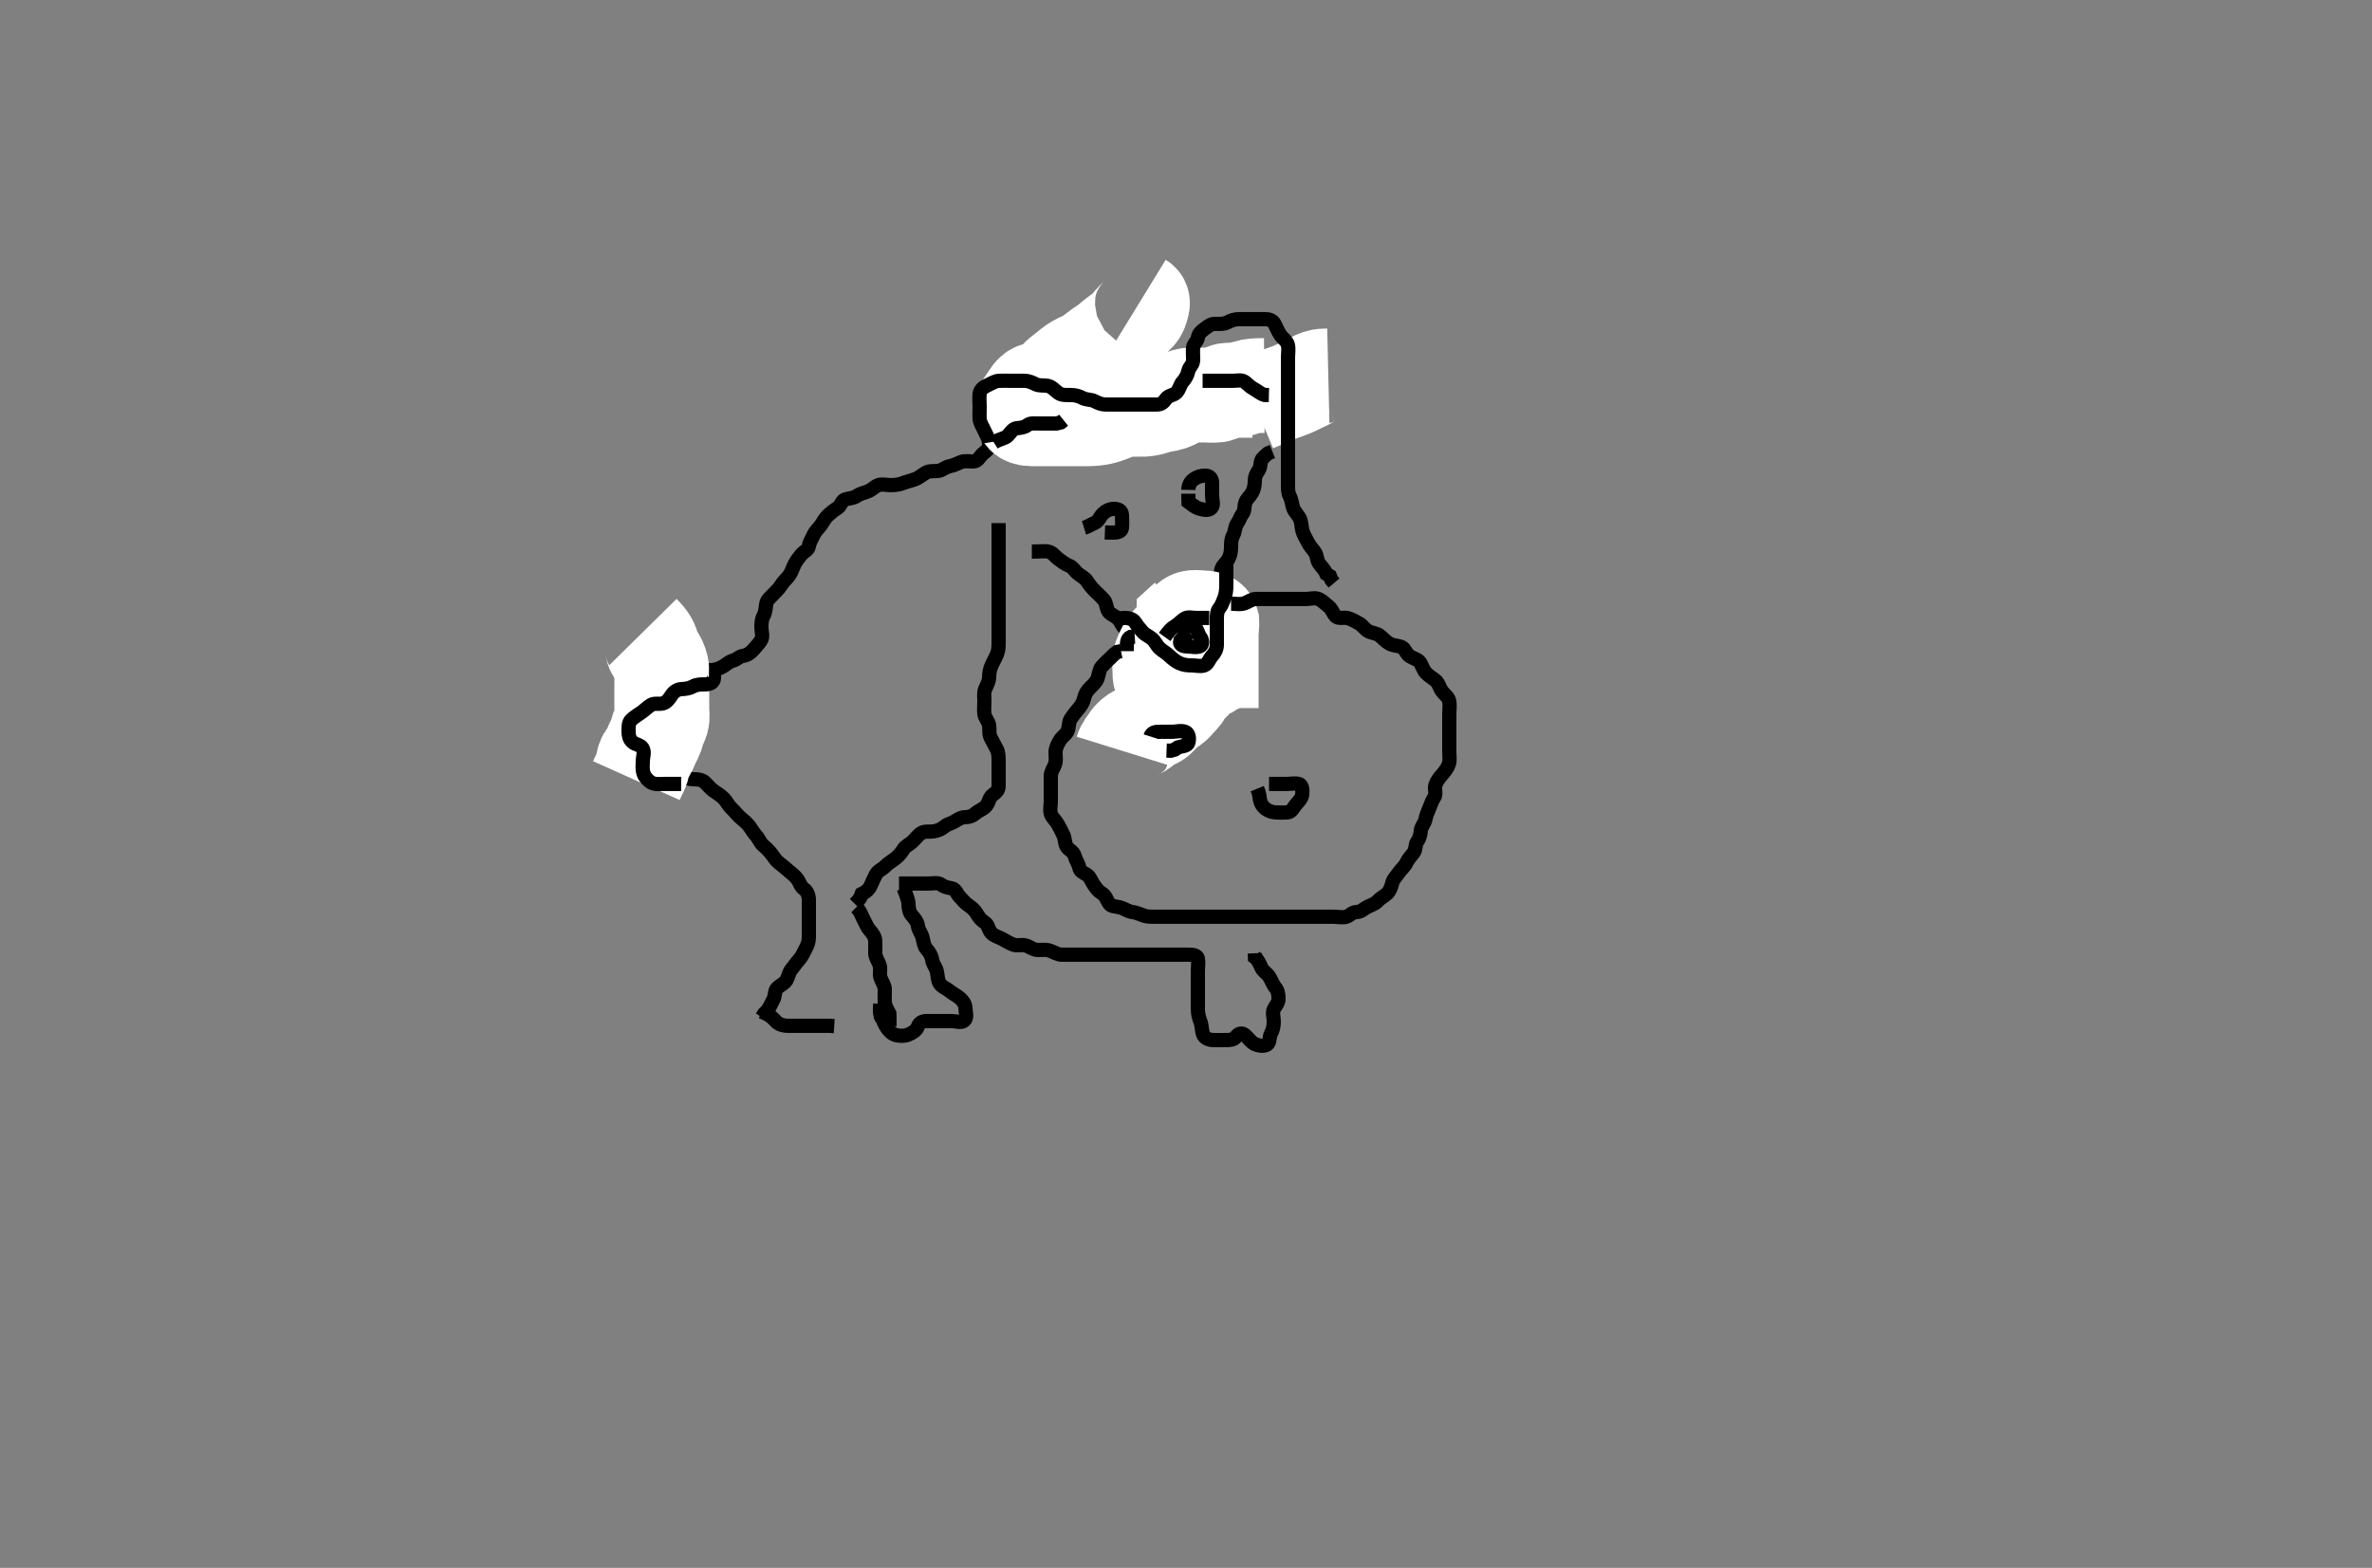 <svg width="500" height="330.579" xmlns="http://www.w3.org/2000/svg" xmlns:svg="http://www.w3.org/2000/svg" xmlns:xlink="http://www.w3.org/1999/xlink">
 <rect width="100%" height="100%" fill="#808080" stroke="none"/>
 <!-- Created with SVG-edit - http://svg-edit.googlecode.com/ -->
 <g display="inline" class="layer">
  <title>Layer 1</title>
  <path t="0,470,470,506,546,563,610,658,659,675,691,779,848,848,864,915,947,971,971,979,1003,1042,1067,1075,1123,1229,1229,1291,1299,1323,1355,1387,1443,1467,1467,1483,1548,1586,1610,1610,1634,1642,1650,1658,1690,1730,1770,1802,1802,1848,1848,1864,1899,1907,1923,1947,1987,2049,2098,2098,2130,2213,2229,2229,2251,2267,2275,2291,2299,2315,2315,2383,2398,2419,2419,2435,2451,2475,2475,2499,2523,2530,2547,2563,2571,2579,2610,2611,2611,2627,2667,2667,2698,2699,2715,2731,2739,2755,2755,2763,2770,2779,2802,2835,2835,2859,2883,3314,3347,3712,3845,3916,3931,3978,4048,4048,4048,4107,4212,4330,4362,4386,4386,4394,4450,4483,4499,4499,4535,4562,4570,4586,4610,4642,4642,4674,4722,4782,4798,4818,4865,4865,4898,4906,4906,4922,4938,4954,4954,4962,4986,4994,5010,5018,5018,5026,5066,5066,5082,5122,5214,5259,5290,5322,5323,5339,5339,5347,5355,5370,5386,5387,5402,5418,5419,5434,5435,5442,5450,5451,5466,5482,5490,5548,5563,5586,5602,5602,5626,5658" d="M137.5,145.289C138.5,144.123 139.037,143.542 139.9,143.325C140.774,143.106 141.7,143.289 142.6,143.289C143.5,143.289 144.3,143.317 145.2,143.289C146.144,143.261 146.708,142.544 147.5,142.123C148.141,141.782 149,141.302 149.9,141.289C150.8,141.277 151.547,140.982 152.3,140.573C153.098,140.14 153.571,139.526 154.5,139.289C155.324,139.08 155.724,138.431 156.6,138.289C157.504,138.143 158.148,137.724 158.796,136.989C159.379,136.327 159.95,135.744 160.415,135.004C160.903,134.226 160.5,133.189 160.5,132.289C160.5,131.489 160.535,130.577 160.925,129.889C161.389,129.073 161.389,128.112 161.521,127.31C161.665,126.431 162.436,125.927 163,125.289C163.516,124.706 164.177,124.184 164.584,123.488C165.066,122.662 165.752,122.13 166.3,121.404C166.85,120.675 167.036,119.898 167.447,119.051C167.831,118.261 168.328,117.663 168.857,116.994C169.442,116.253 170.383,116 170.5,115.189C170.631,114.283 171.145,113.588 171.5,112.789C171.855,111.988 172.587,111.361 173.064,110.689C173.579,109.964 173.916,109.207 174.553,108.642C175.254,108.02 175.796,107.56 176.6,107.068C177.22,106.688 177.429,105.528 178.147,105.3C179.101,104.997 179.842,105.096 180.583,104.573C181.202,104.136 182.141,103.906 182.847,103.642C183.838,103.271 184.374,102.564 185.111,102.3C185.948,102 186.9,102.29 187.8,102.289C188.701,102.289 189.67,102.131 190.325,101.864C191.019,101.582 192.026,101.366 192.984,101.004C193.698,100.734 194.416,100.095 195.196,99.646C195.951,99.212 196.908,99.406 197.8,99.285C198.621,99.173 199.272,98.456 200.2,98.294C201.087,98.139 201.818,97.7 202.6,97.411C203.452,97.096 204.3,97.317 205.2,97.289C206.144,97.261 206.442,96.372 207.021,95.81C207.67,95.179 208.482,94.854 208.5,93.889C208.517,92.989 208.5,92.089 208.5,91.189C208.5,90.289 208.313,89.457 208.557,88.589C208.771,87.828 209.375,87.085 209.5,86.189C209.627,85.283 210.157,84.496 211,84.31C211.879,84.116 212.607,83.836 213.5,83.456C214.252,83.136 215.2,83.232 216,82.789C216.8,82.346 217.7,82.289 218.6,82.289C219.5,82.289 220.3,82.289 221.2,82.289C222.1,82.289 223,82.289 223.9,82.289C224.8,82.289 225.701,82.289 226.385,82.289C227.325,82.289 228.364,82.113 229.196,82.346C229.961,82.561 230.754,83.078 231.6,83.511C232.255,83.845 233.118,84.281 233.9,84.715C234.72,85.169 235.601,85.253 236.5,85.289C237.202,85.318 237.98,85.831 238.7,86.488C239.285,87.021 240.2,87.287 241.1,87.289C242,87.291 242.9,87.289 243.804,87.289C244.667,87.289 245.545,87.423 246.478,87.068C247.138,86.817 248.014,86.442 248.9,86.279C249.731,86.125 250.488,85.391 251.2,85.294C252.128,85.167 253.005,85.044 253.675,84.679C254.648,84.147 255.148,83.492 256.021,83.31C256.963,83.114 257.922,83.372 258.515,82.679C259.09,82.006 259.711,81.456 260.6,81.289C261.396,81.14 261.857,80.342 262.6,80.068L263.3,79.573L264.143,79.237L264.584,78.488" id="svg_1" stroke-width="3" stroke="#000" fill="none"/>
  <path t="8268,8363,8379,8379,8395,8395,8395,8403,8403,8411,8411,8411,8419,8419,8427,8427,8427,8435,8435,8435,8443,8443,8443,8443,8451,8451,8451,8459,8459,8467,8475,8491,8499,8515,8523,8523,8531,8547,8547,8630,8681,8714,8765,8765,8765,8781,8781,8781,8802,8810,8810,8810,8818,8818,8818,8826,8826,8826,8834,8834,8834,8842,8842,8842,8850,8850,8850,8858,8858,8858,8866,8866,8874,8874,8882,8882,8890,8890,8890,8898,8898,8914,8982,8982,8982,9035,9059,9067,9083,9099,9115,9182,9197,9259,9315,9323,9323,9347,9363,9379" d="M240.5,63.289C241.09,63.651 240.723,64.471 240.479,65.289C240.225,66.142 239.598,66.616 238.983,67.173C238.197,67.885 237.807,68.696 237.179,69.268C236.534,69.855 235.875,70.144 234.9,70.942C234.285,71.446 233.509,72.135 232.9,72.537C232.308,72.927 231.303,73.614 230.689,74.115C230.046,74.64 229.344,75.144 228.547,75.537C227.736,75.937 227.146,76.115 226.185,76.773C225.491,77.249 224.921,77.832 224.103,78.404C223.388,78.903 222.687,79.647 222.147,80.237C221.573,80.865 220.883,81.302 220.089,81.715C219.327,82.111 218.342,81.98 217.669,82.575C216.992,83.173 216.725,83.926 216.111,84.689C215.511,85.435 215.395,86.395 215.5,87.289C215.586,88.019 216.521,88.279 217.478,88.289C218.299,88.298 219.2,88.289 220.042,88.289C221.043,88.289 221.772,88.289 222.609,88.289C223.8,88.289 224.395,88.289 225.264,88.289C226.333,88.289 227.275,88.289 227.953,88.289C228.921,88.289 229.739,88.315 230.605,88.232C231.806,88.118 232.404,87.96 233.264,87.679C234.345,87.324 235.035,86.96 235.725,86.725C236.652,86.41 237.447,86.327 238.239,86.3C239.357,86.262 240.249,86.319 241.157,86.285C241.906,86.257 242.893,85.984 243.7,85.715C244.692,85.384 245.309,85.367 246.1,85.205C247.111,84.998 247.854,84.601 248.743,83.994C249.51,83.47 250.3,83.29 251.2,83.289C252.1,83.289 253,83.289 253.9,83.289C254.8,83.289 255.709,83.413 256.6,83.289C257.402,83.177 257.856,82.318 258.7,82.289C259.599,82.259 260.5,82.289 261.3,82.289L262.2,82.289L263.1,82.289L264,82.289" id="svg_2" stroke-width="20" stroke="#fff" fill="none"/>
  <path t="10675,10690,10707,10707,10730,10730,10738,10754,10778,10778,10795,10802,10826,10827,10834,10858,10866" d="M264.5,85.289C267.828,83.9 268.609,83.442 269.385,83.205C270.163,82.968 271.024,82.598 271.864,82.315C272.709,82.03 273.534,81.547 274.3,81.205C275.044,80.873 275.853,80.458 276.7,80.005C277.352,79.657 278.2,79.294 279.1,79.289L280,79.268" id="svg_3" stroke-width="20" stroke="#fff" fill="none"/>
  <path t="11541,11578,11578,11587,11587,11594,11594,11602,11602,11618,11618" d="M266.5,81.289C264.664,81.3 263.885,81.329 262.9,81.642C262.087,81.9 261.104,82.236 260.336,82.279C259.385,82.331 258.616,82.375 257.675,82.715L256.984,83.005" id="svg_4" stroke-width="20" stroke="#fff" fill="none"/>
  <path t="13693,14168,14168,14276,14395,14450,14482,14482,14531,14563,14579,14632,14681,14750,14750,14765,14939,15014,15064,15080,15080,15162,15211,15211,15267,15299,15355,15355,15411,15465,15465,15480,15578,15578,15710,15762,15786,15802,15810,15810,15826,15834,15850,15866,15866,15874,15882,15898,15906,15914,15930,15946,15946,15954,16030,16097,16146,16162,16186,16211,16226,16266,16266,16346,16362,16414,16414,16450,16458,16474,16490,16514,16522,16546,16586,16610,16626,16658,16690,16748,16748,16798,16843,16891,16923,16931,16939,16999,16999,16999,17042,17074,17082,17099,17242,17348,17414,17450,17466,17547,17547,17579,17619,17682,17682,17697,17780,17831,17847,17914,17914,17964,17980,18018,18080,18122,18162,18202,18218,18218,18274,18282,18298,18314,18322,18338,18362,18394,18394,18434,18497,18512,18530,18570,18594,18626,18642,18643,18666,18682,18706,18730,18778,18786,18786,18826,18897,18897,18930,18931,18946,18999,19014,19034,19035,19074,19131,19178,19202,19202,19210,19210,19218,19567,19614,19614" d="M208.5,93.289C208.333,92.289 207.853,91.589 207.5,90.789C207.147,89.989 206.561,89.195 206.5,88.289C206.446,87.491 206.5,86.589 206.5,85.689C206.5,84.789 206.383,83.881 206.505,82.989C206.616,82.168 207.317,81.611 208.1,81.264C208.918,80.901 209.697,80.332 210.6,80.289C211.499,80.247 212.3,80.289 213.136,80.289C214.153,80.289 214.847,80.287 215.864,80.289C216.8,80.291 217.534,80.62 218.3,81.005C219.086,81.4 220.164,81.208 220.847,81.346C221.773,81.534 222.425,82.382 223.1,82.853C223.834,83.365 224.8,83.289 225.7,83.289C226.6,83.289 227.467,83.51 228.1,83.864C228.961,84.345 229.945,84.194 230.7,84.573C231.567,85.009 232.2,85.287 233.1,85.289C234,85.291 234.9,85.289 235.8,85.289C236.7,85.289 237.6,85.289 238.5,85.289C239.3,85.289 240.2,85.289 241.1,85.289C242,85.289 242.9,85.291 243.8,85.289C244.796,85.287 245.263,84.832 245.785,84.091C246.335,83.309 247.336,83.411 247.979,82.768C248.622,82.126 248.766,81.072 249.301,80.489C249.87,79.87 250.308,79.073 250.5,78.189C250.684,77.345 251.471,76.933 251.5,75.989C251.527,75.09 251.411,74.185 251.5,73.289C251.584,72.444 252.359,72.065 252.5,71.189C252.646,70.286 253.294,69.798 253.979,69.289C254.673,68.774 255.204,68.291 256.1,68.289C257,68.287 257.947,68.383 258.8,67.937C259.552,67.543 260.3,67.29 261.2,67.289C262.1,67.289 263,67.289 263.9,67.289C264.8,67.289 265.7,67.289 266.6,67.289C267.5,67.289 268.243,67.498 268.667,68.289C269.067,69.038 269.376,69.857 269.857,70.589C270.379,71.383 271.241,71.823 271.464,72.689C271.688,73.562 271.5,74.489 271.5,75.389C271.5,76.289 271.5,77.089 271.5,77.989C271.5,78.889 271.5,79.789 271.5,80.689C271.5,81.589 271.5,82.489 271.5,83.389C271.5,84.289 271.5,85.089 271.5,85.989C271.5,86.889 271.5,87.789 271.5,88.689C271.5,89.589 271.5,90.489 271.5,91.389C271.5,92.289 271.5,93.089 271.5,93.989C271.5,94.889 271.5,95.789 271.5,96.689C271.5,97.589 271.5,98.489 271.5,99.389C271.5,100.289 271.5,101.089 271.5,101.989C271.5,102.889 271.447,103.824 271.853,104.589C272.301,105.435 272.329,106.327 272.585,107.089C272.854,107.887 273.637,108.591 273.979,109.289C274.378,110.102 274.313,111.012 274.536,111.889C274.755,112.752 275.3,113.535 275.667,114.289C276.038,115.053 276.659,115.731 277.147,116.399C277.631,117.061 277.588,118.172 278.021,118.768C278.602,119.569 279.215,120.089 279.584,121.004L280.333,121.456L280.667,122.289L281.204,122.932" id="svg_5" stroke-width="3" stroke="#000" fill="none"/>
  <path t="22784,22987,23027,23144,23160,23202,23226,23226,23234,23290,23314,23444,23459,23522,23523,23596,23663,23698,23722,23781,23827,23883,23946,23946,23998,24380,24396,24526,24785,24785,24940,24994,25094,25211,25380,25380,25502,25502,25580,25678,25678,25738,25860,25931,25931,25981,26042,26090,26194,26194,26280,26280,26338,26394,26442,26528,26528,26528,26644,26730,26730,26778,26848,26897,26897,26950,27030,27097,27193,27378,27379,27426,27497,27512,27531,27579,27627,27627,27696,27696,27755,27779,27795,27879,27879,27922,27972,28047,28047,28062,28062,28091,28107,28107,28242,28242,28282,28397,28464,28479,28498,28578,28578,28626,28634" d="M139.5,145.289C138.447,146.989 137.814,147.712 137.557,148.589C137.304,149.455 137.5,150.389 137.5,151.289C137.5,152.089 137.51,152.989 137.5,153.889C137.49,154.789 136.957,155.493 136.622,156.389C136.303,157.24 136.5,158.089 136.5,158.989C136.5,159.889 136.202,160.844 136.511,161.679C136.786,162.425 137.703,162.832 138.6,163.168C139.451,163.486 140.3,163.289 141.2,163.289C142.1,163.289 143.039,163.229 143.8,163.642C144.546,164.047 145.3,164.289 146.2,164.289C147.1,164.29 147.976,164.408 148.553,164.937C149.244,165.57 149.622,166.15 150.361,166.689C150.982,167.142 151.891,167.662 152.6,168.389C153.165,168.969 153.497,169.772 154.111,170.351C154.797,170.998 155.211,171.572 155.889,172.228C156.536,172.853 157.2,173.267 157.8,173.999C158.279,174.584 158.79,175.541 159.3,176.088C159.966,176.802 160.266,177.743 160.857,178.237C161.553,178.818 162.114,179.41 162.584,180.004C163.169,180.743 163.535,181.427 164.204,181.932C164.955,182.499 165.489,182.976 166.205,183.589C166.746,184.052 167.582,184.679 168.075,185.351C168.598,186.064 168.762,186.977 169.5,187.456C170.102,187.847 170.49,188.789 170.5,189.689C170.51,190.589 170.5,191.489 170.5,192.389C170.5,193.289 170.5,194.089 170.5,194.989C170.5,195.889 170.502,196.789 170.5,197.689C170.498,198.589 170.189,199.334 169.784,200.089C169.379,200.845 169.056,201.682 168.4,202.389C167.85,202.983 167.37,203.743 166.853,204.342C166.319,204.96 166.181,205.962 165.796,206.637C165.343,207.429 164.48,207.673 163.785,208.373C163.242,208.921 163.445,209.99 163,210.789C162.554,211.59 162.215,212.489 161.699,213.089L161.111,213.689L160.585,214.489" id="svg_6" stroke-width="3" stroke="#000" fill="none"/>
  <path t="30387,30586,30586,30602,30618,30642,30642,30690,30698,30714,30770,30770,30786,30794,30863,30898,30906,30938,30938,30962,30986,31010,31026,31034,31050,31050,31074,31106,31413,31429,31466" d="M180.5,191.289C181.5,192.289 181.603,193.079 182,193.789C182.497,194.677 182.768,195.505 183.301,196.089C183.958,196.809 184.471,197.588 184.5,198.389C184.532,199.289 184.482,200.089 184.5,200.989C184.518,201.89 185.118,202.6 185.415,203.489C185.701,204.347 185.326,205.328 185.585,206.089C185.887,206.977 186.482,207.689 186.5,208.589C186.518,209.489 186.452,210.391 186.5,211.289C186.543,212.093 187.075,212.889 187.464,213.689L187.5,214.589L187.5,215.489L187.5,216.389" id="svg_7" stroke-width="3" stroke="#000" fill="none"/>
  <path t="32540,32690,32690,32722,32730,32746,32746,32762,32778,32786,32786,32802,32810,32864,32880,32880,32915,32939,32947,33011,33011,33027,33075,33107,33107,33163,33215,33215,33327,33446,33513,33580,33596,33619,33643,33854,33915,33980,34043,34043,34129,34243,34315,34410,34511,34526,34755,34794,34794,34878,35119,35195,35195,35211,35243,35267,35275,35275,35283,35315,35430,35430,35792,35843" d="M190.5,187.289C191.075,188.889 191.481,189.689 191.5,190.589C191.519,191.489 191.693,192.413 192.204,192.989C192.855,193.722 193.391,194.388 193.5,195.289C193.596,196.088 194.245,196.827 194.464,197.689C194.686,198.562 194.766,199.506 195.301,200.089C195.87,200.708 196.375,201.494 196.5,202.389C196.627,203.296 197.295,203.943 197.479,204.789C197.673,205.68 197.653,206.646 198.021,207.268C198.514,208.104 199.532,208.416 200.1,208.9C200.845,209.535 201.662,209.86 202.333,210.456C202.94,210.994 203.471,211.645 203.5,212.489C203.53,213.389 203.953,214.563 203.279,215.168C202.618,215.76 201.5,215.289 200.7,215.289C199.8,215.289 198.9,215.289 198,215.289C197.1,215.289 196.2,215.289 195.3,215.289C194.4,215.289 193.766,215.653 193.475,216.439C193.165,217.273 192.393,217.742 191.5,218.123C190.748,218.443 189.772,218.478 188.9,218.253C188.034,218.03 187.403,217.368 186.936,216.689C186.369,215.865 186.147,214.989 185.667,214.289L185.501,213.489L185.5,212.589L185.557,211.646" id="svg_8" stroke-width="3" stroke="#000" fill="none"/>
  <path t="36960,37137,37229,37327,37327,37430,37466,37483,37522,37562,37586,37618,37711,37711,37778,37826,37850,37850" d="M160.5,213.289C162.583,214.091 162.99,214.82 163.7,215.488C164.276,216.03 165.2,216.287 166.1,216.289C167,216.292 167.9,216.289 168.8,216.289C169.7,216.289 170.6,216.289 171.5,216.289C172.3,216.289 173.2,216.289 174.021,216.289L174.984,216.291L175.847,216.346" id="svg_9" stroke-width="3" stroke="#000" fill="none"/>
  <path t="40773,40954,40970,40970,40970,40994,41002,41010,41011,41026,41111,41111,41127,41127,41155,41163,41179,41195,41211,41211,41227,41275,41299,41315,41339,41363,41379,41395,41395,41403,41419,41419,41467,41467,41507,41507,41531,41547,41563,41603,41603,41635,41651,41675,41675,41691,41707,41707,41715,41731,41747,41763,41771,41771,41803,41843,41851,41875,41891,41907,41907,41915,41923,41931,41939,41955,41987,42011,42011,42051,42059,42075,42091,42099,42123,42155,42155,42163,42187,42195,42203,42227,42251,42251,42275,42299,42348,42363,42402,42402,42434,42434,42474,42490,42506,42554,42554,42578,42579,42586,42610,42634,42674,42698,42698,42722,42770,42794,42826,42896,42896,42931" d="M210.5,110.289C210.5,112.089 210.5,112.925 210.5,113.773C210.5,114.637 210.5,115.653 210.5,116.589C210.5,117.389 210.5,118.175 210.5,119.115C210.5,120.123 210.5,120.915 210.5,121.773C210.5,122.637 210.5,123.653 210.5,124.589C210.5,125.489 210.5,126.389 210.5,127.289C210.5,128.089 210.5,128.989 210.5,129.889C210.5,130.789 210.5,131.689 210.5,132.589C210.5,133.489 210.5,134.389 210.5,135.289C210.5,136.089 210.521,136.944 210.215,137.775C209.939,138.52 209.384,139.481 209.111,140.079C208.638,141.11 208.511,141.879 208.5,142.789C208.489,143.689 208.047,144.396 207.667,145.289C207.346,146.041 207.5,146.989 207.5,147.81C207.5,148.773 207.392,149.644 207.505,150.532C207.616,151.409 208.346,152.056 208.489,152.889C208.642,153.776 208.406,154.736 208.853,155.589C209.247,156.341 209.623,157.066 210.075,157.889C210.502,158.669 210.5,159.589 210.5,160.489C210.5,161.389 210.5,162.289 210.5,163.089C210.5,163.989 210.505,164.889 210.5,165.789C210.495,166.679 209.874,167.118 209.204,167.646C208.463,168.232 208.493,169.145 207.889,169.889C207.272,170.65 206.338,170.86 205.667,171.456C205.06,171.994 204.4,172.289 203.5,172.289C202.7,172.289 202.071,172.66 201.279,173.168C200.532,173.646 199.817,173.687 199.143,174.237C198.439,174.81 197.731,175.141 196.8,175.285C195.911,175.422 194.93,175.178 194.2,175.646C193.4,176.16 193.025,176.816 192.3,177.488C191.72,178.026 190.823,178.394 190.416,179.091C189.933,179.916 189.332,180.529 188.743,180.989C187.896,181.65 187.212,181.991 186.561,182.679C185.981,183.291 185.064,183.555 184.621,184.389C184.179,185.224 183.917,185.885 183.5,186.789C183.135,187.581 182.4,188.168 181.621,188.511L181.333,189.289L180.796,189.989L180.2,190.589" id="svg_10" stroke-width="3" stroke="#000" fill="none"/>
  <path t="47652,47758,47774,47774,47803,47803,47827,47827,47835,47835,47851,47867,47867,47899,47915,47939,47955,47971,47995,48011,48011,48027,48051,48075,48083,48107,48107,48115,48147,48171,48211,48227,48251,48251,48259,48259,48275,48479" d="M135.5,133.289C136.979,134.789 137.364,135.598 137.501,136.489C137.642,137.405 138.245,138.02 138.699,138.773C139.102,139.443 139.456,140.402 139.499,141.173C139.551,142.113 139.5,143.123 139.5,143.985C139.5,144.889 139.5,145.789 139.5,146.689C139.5,147.589 139.5,148.489 139.5,149.389C139.5,150.289 139.696,151.124 139.443,151.989C139.186,152.867 138.625,153.494 138.5,154.389C138.373,155.296 137.853,155.989 137.5,156.789C137.147,157.589 136.825,158.516 136.279,159.168C135.721,159.833 135.574,160.461 135.479,161.289C135.366,162.282 134.853,162.985 134.5,163.789L134.143,164.585" id="svg_11" stroke-width="20" stroke="#fff" fill="none"/>
  <path t="50854,51208,51259,51267,51299,51323,51331,51331,51339,51355,51379,51446,51446,51529,51570,51602,51610,51634,51642,51658,51726,51742,51802,51802,51850,51928,51978,51986,52108,52124,52146,52146,52213,52543,52578,52578,52594,52634,52658,52744,52744,53093,53130,53130,53170,53170,53194,53246,53262,53314,53364,53380,53427" d="M149.5,141.289C150.489,141.325 150.554,142.092 150.5,142.989C150.443,143.937 149.639,144.271 148.667,144.289C147.805,144.305 146.875,144.277 146.1,144.715C145.374,145.124 144.5,145.264 143.7,145.289C142.799,145.318 142.048,145.827 141.553,146.585C141.099,147.28 140.563,148.064 139.796,148.285C138.935,148.532 137.93,148.178 137.2,148.646C136.4,149.16 135.847,149.765 135.111,150.264C134.444,150.715 133.768,151.14 133.111,151.725C132.418,152.341 132.5,153.389 132.5,154.289C132.5,155.089 132.667,155.891 133.333,156.456C134.048,157.062 134.946,156.989 135.428,157.725C135.958,158.534 135.5,159.589 135.5,160.491C135.5,161.175 135.338,162.157 135.667,163.123C135.904,163.82 136.608,164.62 137.3,165.004C138.124,165.461 139.1,165.289 140,165.289C140.9,165.289 141.8,165.289 142.7,165.289L143.6,165.289" id="svg_12" stroke-width="3" stroke="#000" fill="none"/>
  <path t="61732,62013,62050,62082,62145,62186,62187,62195,62234,62258,62290,62322,62323,62354,62410,62410,62442,62442,62466,62506,62507,62546,62547,62570,62618,62619,62679,62729,62729,62770,62861,62861,62915,62963,62963,63048,63096,63096,63147,63187,63293,63293,63443,63443,63607,63607,63607,63726,63906,63921,64043,64160,64176,64242,64296,64471,64522,64595,64595,64693,64738,64812,64973,64973,65093,65093,65209,65259,65312,65378,65393,65434,65515,65555,65555,65632,65675,65707,65731,65780,65811,65859,65899,65931,65939,65939,66045,66174,66226,66243,66296,66424,66458,66506,66546,66659,66744,66795,66803,66863,66974,67043,67051,67051,67059,67144,67202,67203,67226,67279,67279,67345" d="M217.5,116.289C219.3,116.289 220.221,116.128 221,116.31C221.965,116.535 222.424,117.383 223.1,117.853C223.906,118.413 224.519,118.96 225.351,119.264C226.138,119.551 226.56,120.392 227.111,120.853C227.797,121.428 228.704,121.856 229.1,122.475C229.605,123.264 230.097,123.881 230.8,124.589C231.497,125.292 232.05,125.743 232.699,126.491C233.26,127.138 233.169,128.238 233.667,128.956C234.099,129.58 235.125,129.876 235.699,130.489C236.239,131.067 236.545,132.061 237.21,132.589C237.802,133.06 238.89,133.485 239.333,134.289C239.738,135.023 240.016,135.794 240.7,136.489C241.295,137.094 241.84,137.785 242.7,138.205C243.554,138.623 244.231,139.035 244.984,139.488C245.653,139.891 246.612,140.247 247.5,140.289C248.299,140.328 249.2,140.289 250.1,140.289C251,140.289 251.9,140.289 252.8,140.289C253.7,140.289 254.607,140.4 255.5,140.289C256.399,140.178 256.5,139.189 256.5,138.289C256.5,137.489 256.557,136.589 257,135.789C257.443,134.989 257.5,134.089 257.5,133.189C257.5,132.289 257.5,131.489 257.5,130.589C257.5,129.689 257.5,128.789 257.5,127.889C257.5,126.989 257.5,126.089 257.5,125.189C257.5,124.289 257.5,123.489 257.5,122.589C257.5,121.689 257.211,120.737 257.511,119.9C257.774,119.163 258.494,118.662 258.925,117.889C259.382,117.07 259.5,116.189 259.5,115.289C259.5,114.489 259.535,113.577 259.925,112.889C260.389,112.074 260.277,111.073 260.784,110.373C261.286,109.68 261.427,108.939 261.925,108.315C262.411,107.707 262.232,106.847 262.504,105.994C262.766,105.173 263.494,104.662 263.925,103.889C264.382,103.07 264.5,102.189 264.5,101.289C264.5,100.489 264.815,99.902 265.333,99.123C265.804,98.415 265.585,97.489 266.021,96.789L266.7,96.091L267.3,95.575L268.215,95.205" id="svg_13" stroke-width="3" stroke="#000" fill="none"/>
  <path t="69063,69175,69175,69175,69175,69190,69219,69235,69259,69259,69283,69299,69315,69315,69339,69443" d="M243.5,134.289C244.5,134.289 245.257,134.289 246.153,134.289C247.016,134.289 248.016,134.348 248.8,133.937C249.648,133.492 250.467,133.069 251.1,132.715C251.961,132.233 252.9,132.279 253.7,132.005L254.3,131.573L255.215,131.205L255.505,130.346" id="svg_14" stroke-width="3" stroke="#000" fill="none"/>
  <path t="71016,71156,71172,71172,71194,71242,71274,71274,71394,71446,71462,71514,71538,71562,71602,71803,71925,72059,72059,72090,72192" d="M228.5,111.289C229.417,111.005 229.994,110.576 230.795,110.237C231.558,109.913 231.832,108.965 232.5,108.289C233.079,107.704 233.899,107.307 234.8,107.289C235.698,107.272 236.471,107.645 236.5,108.589C236.527,109.489 236.589,110.394 236.5,111.289C236.416,112.135 235.5,112.289 234.7,112.289L233.8,112.289L232.9,112.253" id="svg_15" stroke-width="3" stroke="#000" fill="none"/>
  <path t="73609,73786,73819,73894,73992,73992,74078,74254,74329,74345,74379,74395,74403,74419,74642,74642,74675,74675,74707,74739,74795,75126,75142,75170" d="M250.5,103.289C250.521,102.289 250.921,101.513 251.699,101.005C252.455,100.512 253.111,100.278 254.1,100.289C254.979,100.3 255.495,100.9 255.5,101.789C255.505,102.689 255.5,103.589 255.5,104.489C255.5,105.389 255.934,106.522 255.333,107.123C254.732,107.724 253.666,107.485 252.8,107.232C251.922,106.975 251.204,106.342 250.536,105.853L250.5,104.989L250.5,104.089" id="svg_16" stroke-width="3" stroke="#000" fill="none"/>
  <path t="80553,80686,80686,80701,80762,80770,80770,80778,80786,80810,80826,80894,80909,80938,80962,81012,81012,81050,81050" d="M209.5,93.289C210.833,92.456 211.826,92.499 212.439,91.853C213.015,91.245 213.487,90.374 214.3,90.291C215.195,90.198 215.938,90.126 216.553,89.642C217.202,89.13 218.2,89.289 219.1,89.289C220,89.289 220.9,89.289 221.8,89.289L222.7,89.288L223.6,89.068L224.2,88.585" id="svg_17" stroke-width="3" stroke="#000" fill="none"/>
  <path t="82130,82350,82366,82366,82426,82450,82458,82498,82514,82538,82546,82554,82554,82570,82594,82678,82775" d="M253.5,80.289C255.3,80.289 256.2,80.289 257.1,80.289C258,80.289 258.9,80.289 259.8,80.289C260.7,80.289 261.739,80.015 262.379,80.511C263.015,81.003 263.547,81.596 264.3,82.005C265.098,82.438 265.669,83.005 266.521,83.268L267.478,83.289" id="svg_18" stroke-width="3" stroke="#000" fill="none"/>
  <path t="86629,86710,86725,86747,86747,86754,86762,86770,86770,86779,86786,86794,86794,86802,86811,86811,86819,86827,86827,86835,86867,86891,86891,86899,86907,86931,86947,86963,86979,86979,86995,87019,87027,87059,87059,87083,87128,87162,87170,87228,87244,87312,87312" d="M236.5,158.289C236.784,157.373 237.314,156.865 237.785,156.089C238.196,155.413 238.957,154.728 239.8,154.342C240.569,153.99 241.137,153.514 241.9,152.9C242.646,152.299 243.533,152.164 244.1,151.679C244.847,151.04 245.43,150.203 246.1,149.725C246.836,149.2 247.564,148.819 248.1,148.14C248.662,147.428 249.347,146.885 249.784,146.089C250.14,145.441 250.562,144.661 251.301,144.205C251.988,143.782 252.319,142.729 252.947,142.315C253.705,141.814 254.735,141.776 255.331,141.091C255.887,140.451 256.757,140.453 257.6,140.068C258.269,139.762 259.1,139.295 260,139.289C260.9,139.284 261.8,139.289 262.7,139.289L263.6,139.289L264.5,139.289L265.3,139.289" id="svg_19" stroke-width="20" stroke="#fff" fill="none"/>
  <path t="88119,88396,88396,88412,88435,88459,88459,88467,88491,88491,88507,88539,88539,88563,88571,88587,88611,88627,88627,88651,88659,88675,88691,88825,88825" d="M245.5,143.289C244.511,143.253 244.5,142.488 244.5,141.589C244.5,140.653 244.392,139.791 244.557,138.942C244.737,138.016 245.277,137.151 245.584,136.489C245.987,135.62 246.705,135.094 247.3,134.489C247.984,133.794 248.278,132.831 248.936,132.315C249.584,131.805 250.487,131.374 251.3,131.291C252.195,131.198 253.1,131.289 254,131.289L254.804,131.285L255.821,131.068L256.5,130.789" id="svg_20" stroke-width="20" stroke="#fff" fill="none"/>
  <path t="89667,89774,89789,89811,89818,89827,89827,89834,89834,89850,89866,89867,89867,89943,89943,89959,90012,90050,90082,90208,90242,90242,90258,90258,90266,90290,90314,90314,90445,90574,90589,90611,90635,90635,90651,90651,90666,90682" d="M246.5,143.289C247.075,141.689 247.482,140.89 247.5,139.989C247.518,139.089 247.403,138.172 247.585,137.404C247.817,136.428 248.34,135.799 248.889,134.915C249.368,134.143 249.426,133.445 249.584,132.688C249.794,131.683 250.176,130.629 251,130.331C251.847,130.024 252.8,130.289 253.7,130.289C254.6,130.289 255.501,130.616 255.453,131.475C255.4,132.431 254.571,132.781 253.857,133.342C253.227,133.837 252.779,134.571 251.983,135.089C251.246,135.568 250.267,136.666 249.622,136.068C248.971,135.465 249.5,134.289 249.5,133.532C249.5,132.637 249.5,131.773 249.521,130.831L250.147,130.264" id="svg_21" stroke-width="20" stroke="#fff" fill="none"/>
  <path t="101742,101919,101963,101963,102026,102079,102143,102143,102187,102227,102267,102299,102307,102362,102394,102444,102459,102528,102656,102656,102728,102728,102809,102809,102893,102938,102994,103034,103050,103082,103160,103160,103175,103202,103250,103282,103298,103298,103330,103371,103394,103426,103458,103490,103544,103544,103560,103627,103698,103699,103739,103794,103810,103892,103908" d="M234.5,131.289C235.262,130.642 236.151,130.318 236.847,130.294C237.863,130.258 238.831,130.476 239.333,131.289C239.805,132.053 240.28,132.585 240.853,133.237C241.415,133.876 242.231,134.141 242.889,134.725C243.583,135.34 243.831,136.147 244.475,136.715C245.069,137.239 245.807,137.639 246.5,138.289C247.026,138.783 247.799,139.431 248.5,139.768C249.452,140.227 250.299,140.289 251.2,140.289C252.1,140.29 253.055,140.587 253.889,140.279C254.636,140.003 254.853,138.986 255.5,138.289C256.061,137.686 256.482,136.89 256.5,135.989C256.518,135.089 256.5,134.189 256.5,133.289C256.5,132.489 256.5,131.589 256.5,130.689C256.5,129.789 256.509,128.898 257,128.289C257.523,127.641 257.802,126.812 258.075,126.115C258.439,125.184 258.5,124.189 258.5,123.289C258.5,122.489 258.5,121.589 258.5,120.689L258.5,119.789L258.5,118.889L258.504,117.994" id="svg_23" stroke-width="3" stroke="#000" fill="none"/>
  <path t="104993,105216,105231,105231,105231,105266,105344,105441,105441,105527,105570,105761,105842" d="M245.5,134.289C246.379,133.068 246.904,132.442 247.7,132.005C248.348,131.649 248.885,130.978 249.667,130.456C250.373,129.984 251.3,130.289 252.2,130.289L253.1,130.289L254,130.289L254.9,130.289" id="svg_24" stroke-width="3" stroke="#000" fill="none"/>
  <path t="107900,108038,108054,108122,108138,108146,108399,108434,108494,108560,108575,108642,108807,108940,108955,108994,108995,109011,109061" d="M248.5,131.289C250.2,131.346 251.028,131.743 251.796,132.237C252.492,132.685 252.511,133.679 253,134.289C253.489,134.9 253.619,136.002 252.889,136.279C252.058,136.594 251.1,136.29 250.2,136.289C249.301,136.289 248.562,135.932 248.785,135.089L249.301,134.489L250,133.81L250.8,133.346" id="svg_25" stroke-width="3" stroke="#000" fill="none"/>
  <path t="113870,114223,114223,114283,114307,114315,114426,114458,114510,114510,114591,114634,114650,114746,114794,114834,114894,114976,114976,114991,115076,115091,115138,115154,115186,115259,115259,115291,115376,115474,115514,115522,115640,115726,115726,115763,115803,115803,115827,115827,115835,115859,115899,115923,115939,115979,115979,116121,116171,116243,116294,116345,116345,116387,116427,116508,116508,116562,116562,116570,116707,116763,116763,116787,116827,116877,116892,116930,116962,116962,116986,116994,117050,117082,117144,117178,117194,117210,117210,117258,117274,117290,117314,117360,117376,117410,117426,117525,117525,117642,117706,117707,117730,117755,117794,117803,117803,117842,117850,117883,117906,117906,117930,117954,117955,117971,118002,118027,118027,118043,118074,118142,118158,118195,118245,118245,118260,118298,118330,118331,118339,118394,118409,118458,118490,118538,118546,118578,118602,118618,118634,118666,118682,118690,118690,118722,118739,118771,118778,118786,118802,118818,118818,118842,118842,118894,118910,118970,118986,119002,119026,119050,119050,119058,119110,119146,119154,119170,119178,119194,119210,119210,119234,119290,119298,119338,119354,119370,119378,119386,119386,119394,119410,119418,119442,119442,119512,119512,119528,119554,119562,119643,119690,119690,119739,119755,119778,119794,119794,119818,119818,119834,119858,119858,119882,119898,119938,119938,119962,119986,120026,120026,120058,120058,120082,120090,120090,120106,120114,120138,120178,120202,120210,120234,120290,120298,120306,120338,120338,120346,120362,120386,120394,120418,120418,120442,120450,120458,120490,120514,120546,120546,120562,120562,120570,120586,120626,120626,120674,120706,120706,120739,120739,120755,120755,120779,120802,120803,120826,120827,120893,120944,120944,121058,121091,121091" d="M259.5,127.289C260.5,127.289 261.334,127.485 262.2,127.232C263.078,126.975 263.799,126.318 264.7,126.289C265.6,126.261 266.5,126.289 267.3,126.289C268.2,126.289 269.1,126.289 270,126.289C270.9,126.289 271.8,126.289 272.7,126.289C273.6,126.289 274.5,126.289 275.3,126.289C276.2,126.289 277.179,125.946 277.979,126.31C278.752,126.662 279.266,127.25 280,127.81C280.775,128.401 280.931,129.27 281.553,129.932C282.12,130.536 283.226,130.106 284.1,130.325C284.963,130.542 285.659,131.025 286.5,131.456C287.164,131.796 287.712,132.724 288.5,133.123C289.203,133.479 290.244,133.509 290.931,134.091C291.596,134.655 292.127,135.283 292.9,135.715C293.719,136.172 294.666,136.079 295.5,136.456C296.154,136.752 296.434,137.852 297.111,138.315C297.841,138.814 298.923,139.003 299.379,139.732C299.761,140.344 300.024,141.246 300.521,141.81C301.098,142.465 301.907,142.914 302.613,143.489C303.271,144.025 303.416,144.956 303.936,145.689C304.494,146.476 305.298,146.941 305.479,147.789C305.667,148.67 305.5,149.589 305.5,150.489C305.5,151.389 305.5,152.289 305.5,153.089C305.5,153.989 305.5,154.889 305.5,155.789C305.5,156.689 305.5,157.589 305.5,158.489C305.5,159.389 305.674,160.328 305.415,161.089C305.113,161.977 304.525,162.679 304,163.289C303.475,163.9 302.882,164.6 302.585,165.489C302.299,166.347 302.822,167.427 302.333,168.123C301.831,168.838 301.654,169.538 301.333,170.289C301.001,171.07 300.667,171.806 300.489,172.689C300.299,173.633 299.585,174.277 299.501,175.089C299.409,175.985 299.258,176.738 298.784,177.373C298.211,178.142 298.537,179.052 297.979,179.789C297.392,180.567 296.826,181.106 296.475,181.889C296.106,182.709 295.298,183.311 294.857,183.989C294.342,184.782 293.707,185.29 293.501,186.091C293.277,186.963 292.999,187.809 292.4,188.389C291.819,188.952 290.974,189.347 290.39,189.994C289.825,190.619 288.918,190.85 288.147,191.264C287.412,191.657 286.889,192.274 286,192.289C285.021,192.306 284.563,193.064 283.796,193.285C282.935,193.532 282,193.289 281.1,193.289C280.2,193.289 279.3,193.289 278.4,193.289C277.5,193.289 276.7,193.289 275.8,193.289C274.9,193.289 274,193.289 273.1,193.289C272.2,193.289 271.299,193.289 270.333,193.289C269.675,193.289 268.667,193.289 267.805,193.289C266.9,193.289 266,193.289 265.1,193.289C264.2,193.289 263.3,193.289 262.4,193.289C261.5,193.289 260.7,193.289 259.8,193.289C258.9,193.289 258,193.289 257.1,193.289C256.2,193.289 255.3,193.289 254.4,193.289C253.5,193.289 252.7,193.289 251.8,193.289C250.9,193.289 250,193.289 249.1,193.289C248.2,193.289 247.3,193.289 246.4,193.289C245.5,193.289 244.7,193.289 243.8,193.289C242.9,193.289 241.962,193.327 241.179,193.068C240.302,192.778 239.526,192.378 238.701,192.291C237.803,192.196 237.077,191.604 236.2,191.346C235.335,191.093 234.282,191.175 233.857,190.585C233.288,189.794 233.096,188.851 232.3,188.372C231.528,187.907 231.141,187.401 230.5,186.456C230.049,185.79 229.787,184.865 229.057,184.411C228.319,183.951 227.673,183.751 227.489,182.889C227.287,181.944 226.777,181.406 226.525,180.475C226.271,179.534 225.373,179.24 224.936,178.643C224.4,177.91 224.547,176.902 224.147,176.046C223.722,175.135 223.383,174.508 222.925,173.689C222.494,172.917 221.725,172.353 221.505,171.585C221.257,170.724 221.5,169.789 221.5,168.889C221.5,167.989 221.5,167.089 221.5,166.189C221.5,165.289 221.482,164.489 221.5,163.589C221.518,162.689 222.089,161.971 222.378,161.189C222.694,160.338 222.482,159.489 222.5,158.589C222.518,157.689 222.934,156.894 223.416,156.091C223.865,155.342 224.665,154.883 224.979,154.248C225.432,153.332 225.165,152.374 225.721,151.532C226.202,150.804 226.695,150.167 227.204,149.589C227.857,148.849 228.323,148.12 228.5,147.289C228.709,146.308 229.105,145.695 229.8,144.989C230.296,144.485 231.1,143.818 231.379,142.968C231.648,142.145 231.742,141.141 232.204,140.594C232.844,139.838 233.6,139.189 234.1,138.689L234.8,137.994L235.5,137.456L236.3,137.291" id="svg_26" stroke-width="3" stroke="#000" fill="none"/>
  <path t="121919,122179,122219,122227,122418" d="M237.5,137.289C237.5,135.589 237.557,134.646 238.301,134.291L239.2,134.232" id="svg_27" stroke-width="3" stroke="#000" fill="none"/>
  <path t="137749,137842,137844,137866,137874,137890,137898,137914,137922,137970,137978,137986,138018,138027,138050,138050,138106,138130,138130,138146,138162,138170,138178,138194,138210,138210,138234,138250,138274,138326,138326,138342,138409,138442,138466,138466,138482,138490,138506,138514,138522,138522,138546,138546,138554,138562,138570,138586,138586,138602,138602,138618,138618,138634,138650,138650,138666,138682,138682,138690,138706,138722,138730,138746,138762,138826,138893,138893,138947,139003,139035,139067,139099,139115,139163,139272,139272,139374,139411,139427,139459,139491,139515,139547,139563,139571,139603,139603,139635,139643,139691,139745,139760,139760,139760,139760,139787,139905,139976,140027,140075,140107,140107,140159,140256,140314,140392,140407,140459,140459,140649,140649,140649,140699,140731,140771,140803,140851,140875,140891,140907,140907,140939,140963,141003,141075,141075,141138,141146,141209,141243,141291,141345,141440,141524,141524,141524,141610,141784,141827" d="M189.5,186.289C191.3,186.289 192.2,186.289 193.1,186.289C193.9,186.289 194.8,186.289 195.7,186.289C196.6,186.289 197.738,186.015 198.379,186.511C199.014,187.002 199.713,187.139 200.6,187.289C201.452,187.434 201.691,188.415 202.204,188.989C202.863,189.725 203.424,190.383 204.1,190.853C204.906,191.413 205.484,191.922 205.925,192.689C206.341,193.412 206.862,194.051 207.6,194.511C208.317,194.958 208.347,196.012 208.936,196.679C209.55,197.374 210.557,197.579 211.2,197.937C212.053,198.411 212.818,198.878 213.6,199.168C214.452,199.483 215.334,199.093 216.2,199.346C217.078,199.603 217.799,200.261 218.701,200.289C219.666,200.32 220.366,200.131 221.333,200.456C222.148,200.73 222.899,201.271 223.8,201.289C224.701,201.307 225.667,201.289 226.325,201.289C227.333,201.289 228.125,201.289 229.153,201.289C229.847,201.289 230.875,201.289 231.821,201.289C232.675,201.289 233.615,201.289 234.5,201.289C235.3,201.289 236.2,201.289 237.1,201.289C238,201.289 238.9,201.289 239.8,201.289C240.7,201.289 241.6,201.289 242.5,201.289C243.3,201.289 244.2,201.289 245.1,201.289C246,201.289 246.9,201.289 247.8,201.289C248.7,201.289 249.6,201.289 250.5,201.289C251.3,201.289 252.354,201.334 252.499,202.091C252.668,202.973 252.5,203.889 252.5,204.789C252.5,205.689 252.5,206.589 252.5,207.489C252.5,208.389 252.5,209.289 252.5,210.089C252.5,210.989 252.495,211.889 252.5,212.789C252.505,213.7 252.728,214.608 253,215.289C253.389,216.264 253.29,217.127 253.557,217.989C253.826,218.855 254.799,219.261 255.7,219.289C256.6,219.318 257.5,219.289 258.3,219.289C259.2,219.289 260.09,219.271 260.553,218.585C261.049,217.849 261.827,217.673 262.5,218.289C263.126,218.862 263.697,219.755 264.5,220.123C265.243,220.463 266.313,220.683 267.064,220.253C267.755,219.858 267.498,218.67 267.925,217.889C268.376,217.067 268.5,216.189 268.5,215.289C268.5,214.489 268.137,213.492 268.536,212.725C268.931,211.966 269.499,211.488 269.5,210.589C269.501,209.689 269.364,208.829 268.853,208.237C268.286,207.581 268.073,206.746 267.525,205.9C267.116,205.267 266.247,204.749 265.936,204.104C265.505,203.21 265.216,202.373 264.536,201.853L264.5,200.989" id="svg_29" stroke-width="3" stroke="#000" fill="none"/>
  <path t="149501,149589,149604,149604,149604,149626,149643,149658,149658,149742,149757,149777,149857,149890,149906,149975,149975,150182,150198" d="M242.5,155.289C242.785,154.375 243.6,154.289 244.5,154.289C245.3,154.289 246.2,154.289 247.136,154.289C247.984,154.289 248.907,153.958 249.853,154.3C250.613,154.575 250.75,155.715 250.499,156.573C250.272,157.348 249.2,157.294 248.3,157.573L247.7,158.005L246.8,158.285L245.9,158.253" id="svg_30" stroke-width="3" stroke="#000" fill="none"/>
  <path t="150909,151006,151022,151066,151106,151122,151162,151186,151194,151202,151218,151218,151242,151292,151308,151347,151379,151379,151387,151387,151395,151403,151403,151411,151419,151435,151435" d="M267.5,165.289C269.3,165.289 270.2,165.289 271.1,165.289C272,165.289 272.928,165.071 273.796,165.294C274.509,165.478 274.607,166.596 274.499,167.489C274.387,168.409 273.75,168.947 273.204,169.589C272.564,170.344 272.285,171.228 271.4,171.289C270.502,171.351 269.742,171.329 268.847,171.285C267.981,171.242 267.101,170.89 266.4,170.189C265.828,169.617 265.521,168.789 265.489,167.879L265.279,166.968L265,166.289" id="svg_31" stroke-width="3" stroke="#000" fill="none"/>
 </g>
</svg>